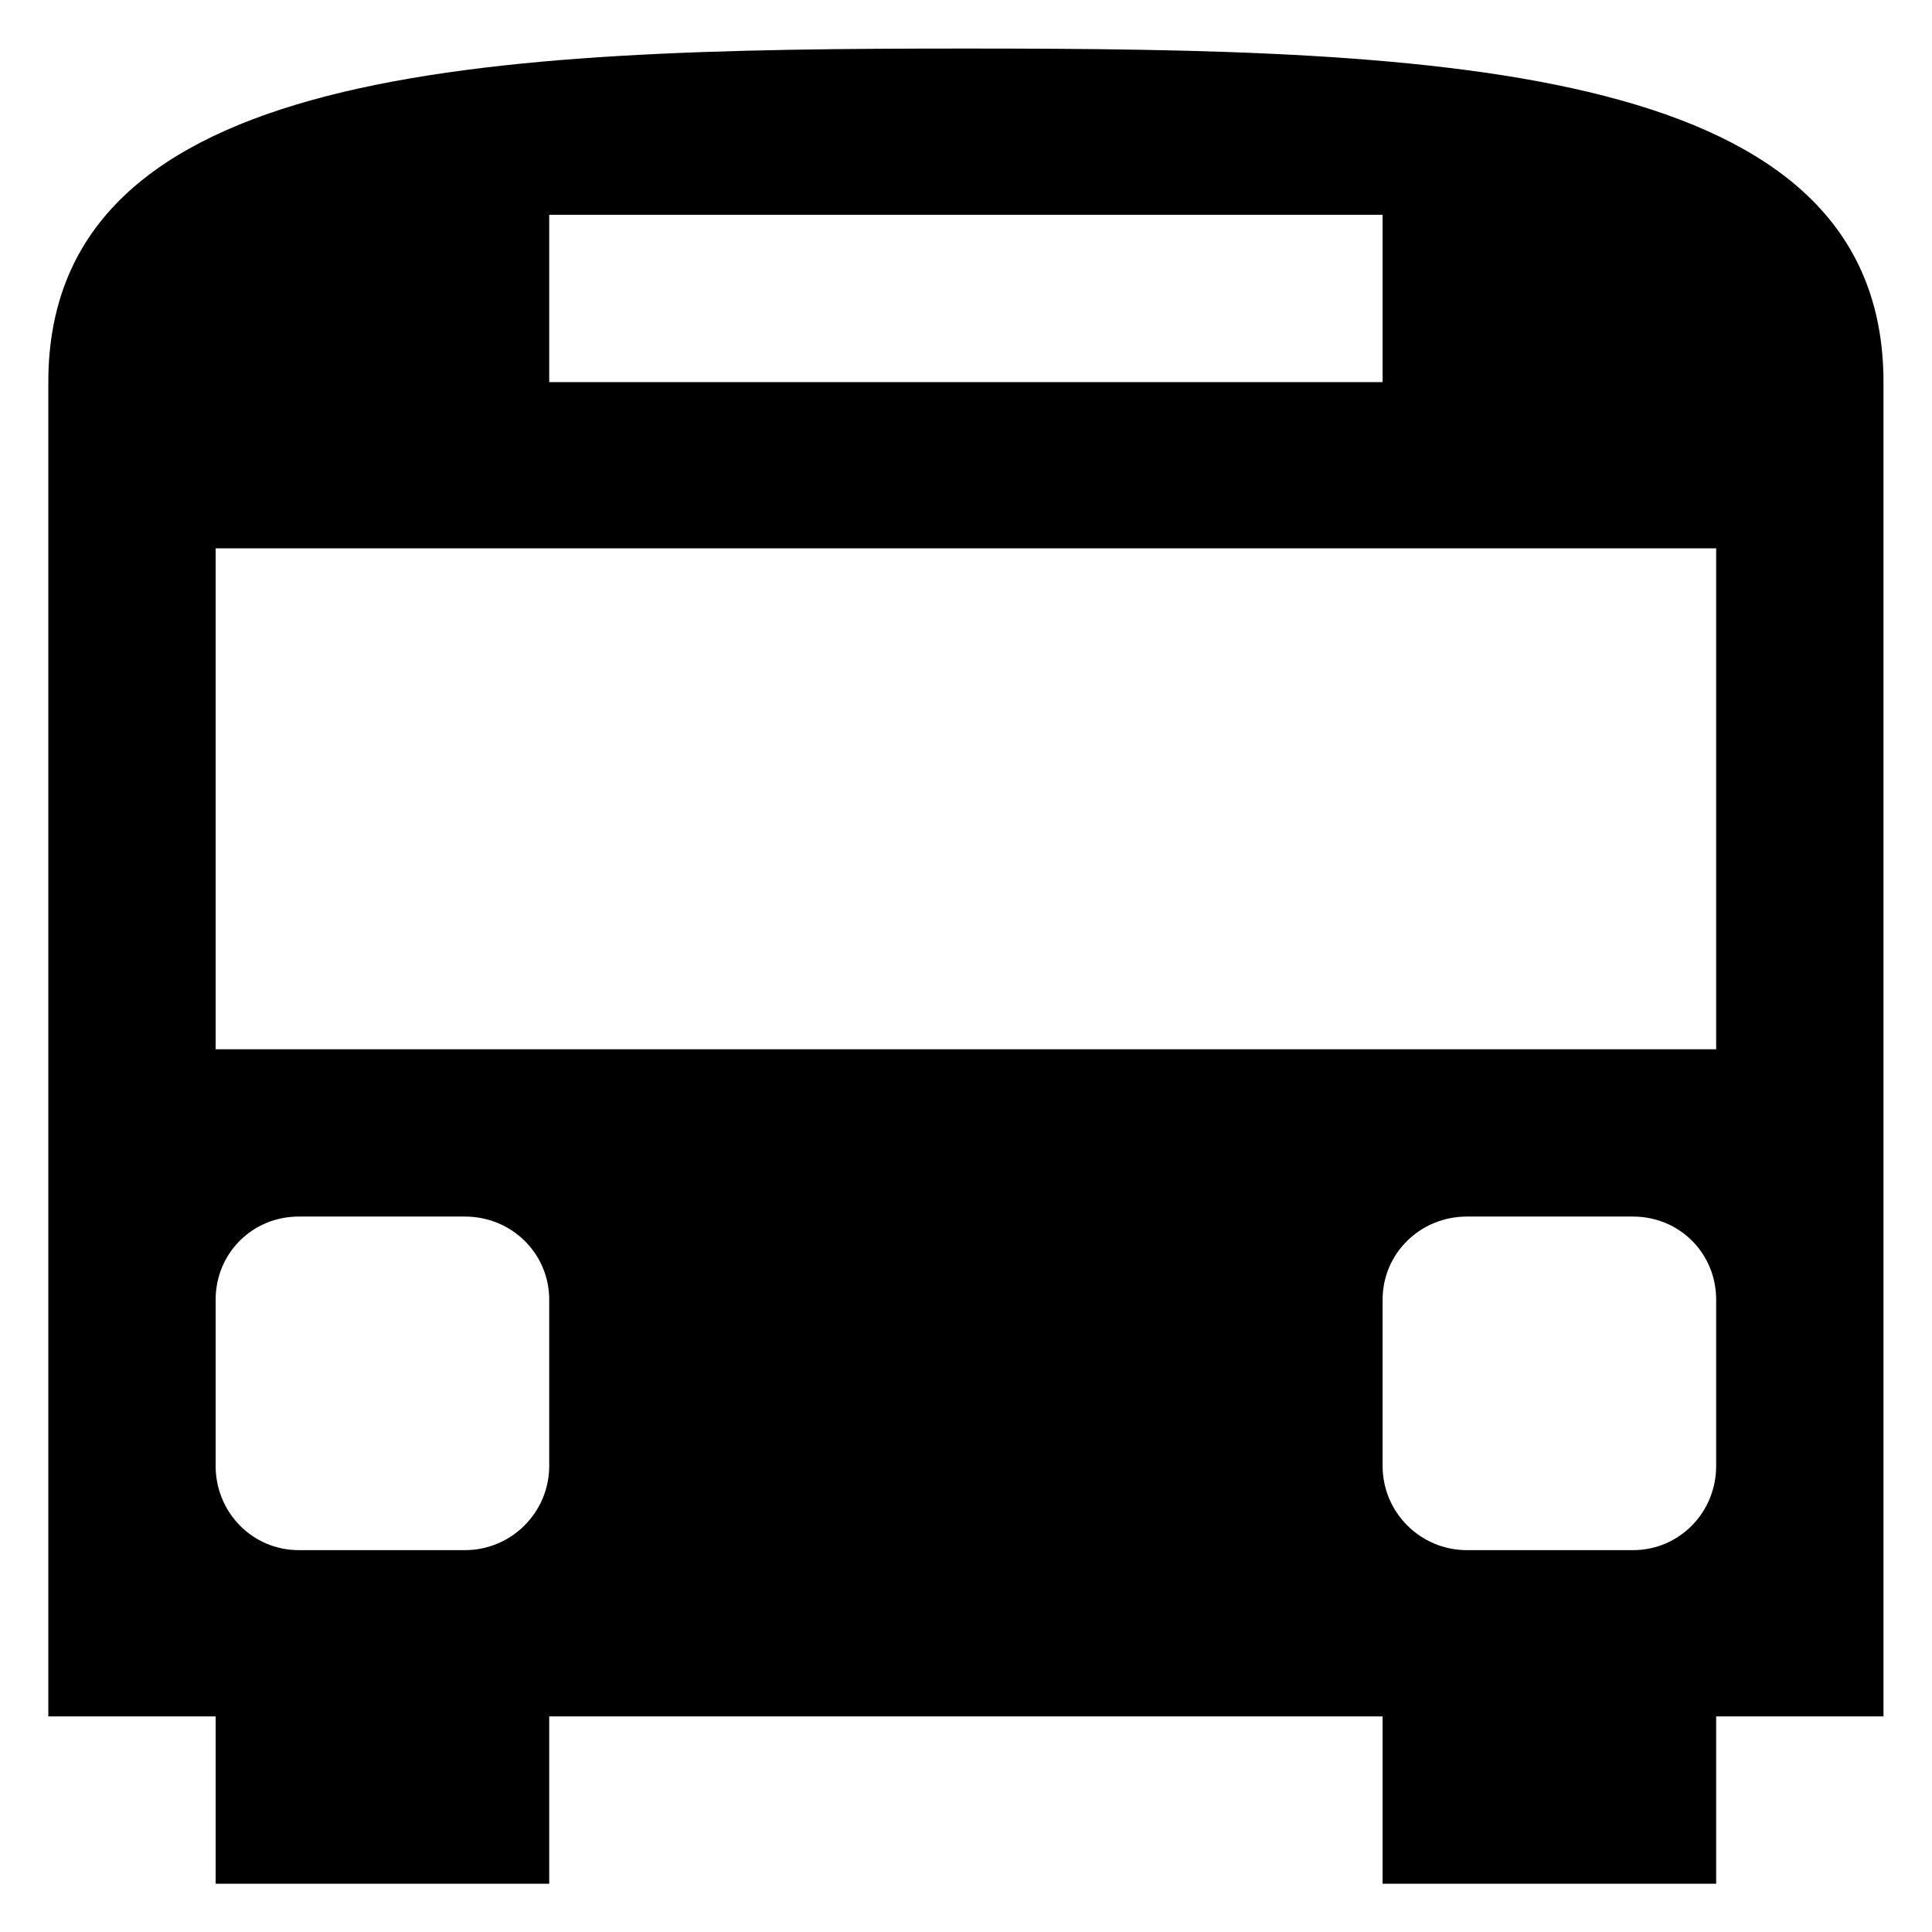 ﻿<?xml version="1.0" encoding="utf-8"?><svg version="1.1" xmlns="http://www.w3.org/2000/svg" xmlns:xlink="http://www.w3.org/1999/xlink" width="20px" height="20px" viewBox="0 0 20 20" xml:space="preserve" enable-background="new 0 0 20 20">
<g color-interpolation="linearRGB" transform="scale(0.75,0.75)">
<g transform="matrix(1.49 0 0 -1.49 0.667 26)">
<path d="M8.5 17 C12.94 17 17 16.86 17 13.91 L17 1.55 L15.45 1.55 L15.45 0 L12.36 0 L12.36 1.55 L4.64 1.55 L4.64 0 L1.55 0 L1.55 1.55 L0 1.55 L0 13.91 C0 16.86 4.06 17 8.5 17 Z M4.64 15.46 L4.64 13.91 L12.36 13.91 L12.36 15.46 L4.64 15.46 Z M4.64 3.87 L4.64 5.41 C4.64 5.84 4.29 6.18 3.86 6.18 L2.32 6.18 C1.89 6.18 1.55 5.84 1.55 5.41 L1.55 3.87 C1.55 3.44 1.89 3.09 2.32 3.09 L3.86 3.09 C4.29 3.09 4.64 3.44 4.64 3.87 Z M15.45 3.87 L15.45 5.41 C15.45 5.84 15.11 6.18 14.68 6.18 L13.14 6.18 C12.71 6.18 12.36 5.84 12.36 5.41 L12.36 3.87 C12.36 3.44 12.71 3.09 13.14 3.09 L14.68 3.09 C15.11 3.09 15.45 3.44 15.45 3.87 Z M15.45 7.73 L15.45 12.37 L1.55 12.37 L1.55 7.73 L15.45 7.73 Z " stroke="none"  fill-rule="evenodd" fill-opacity="1" />
</g>
</g>
</svg>